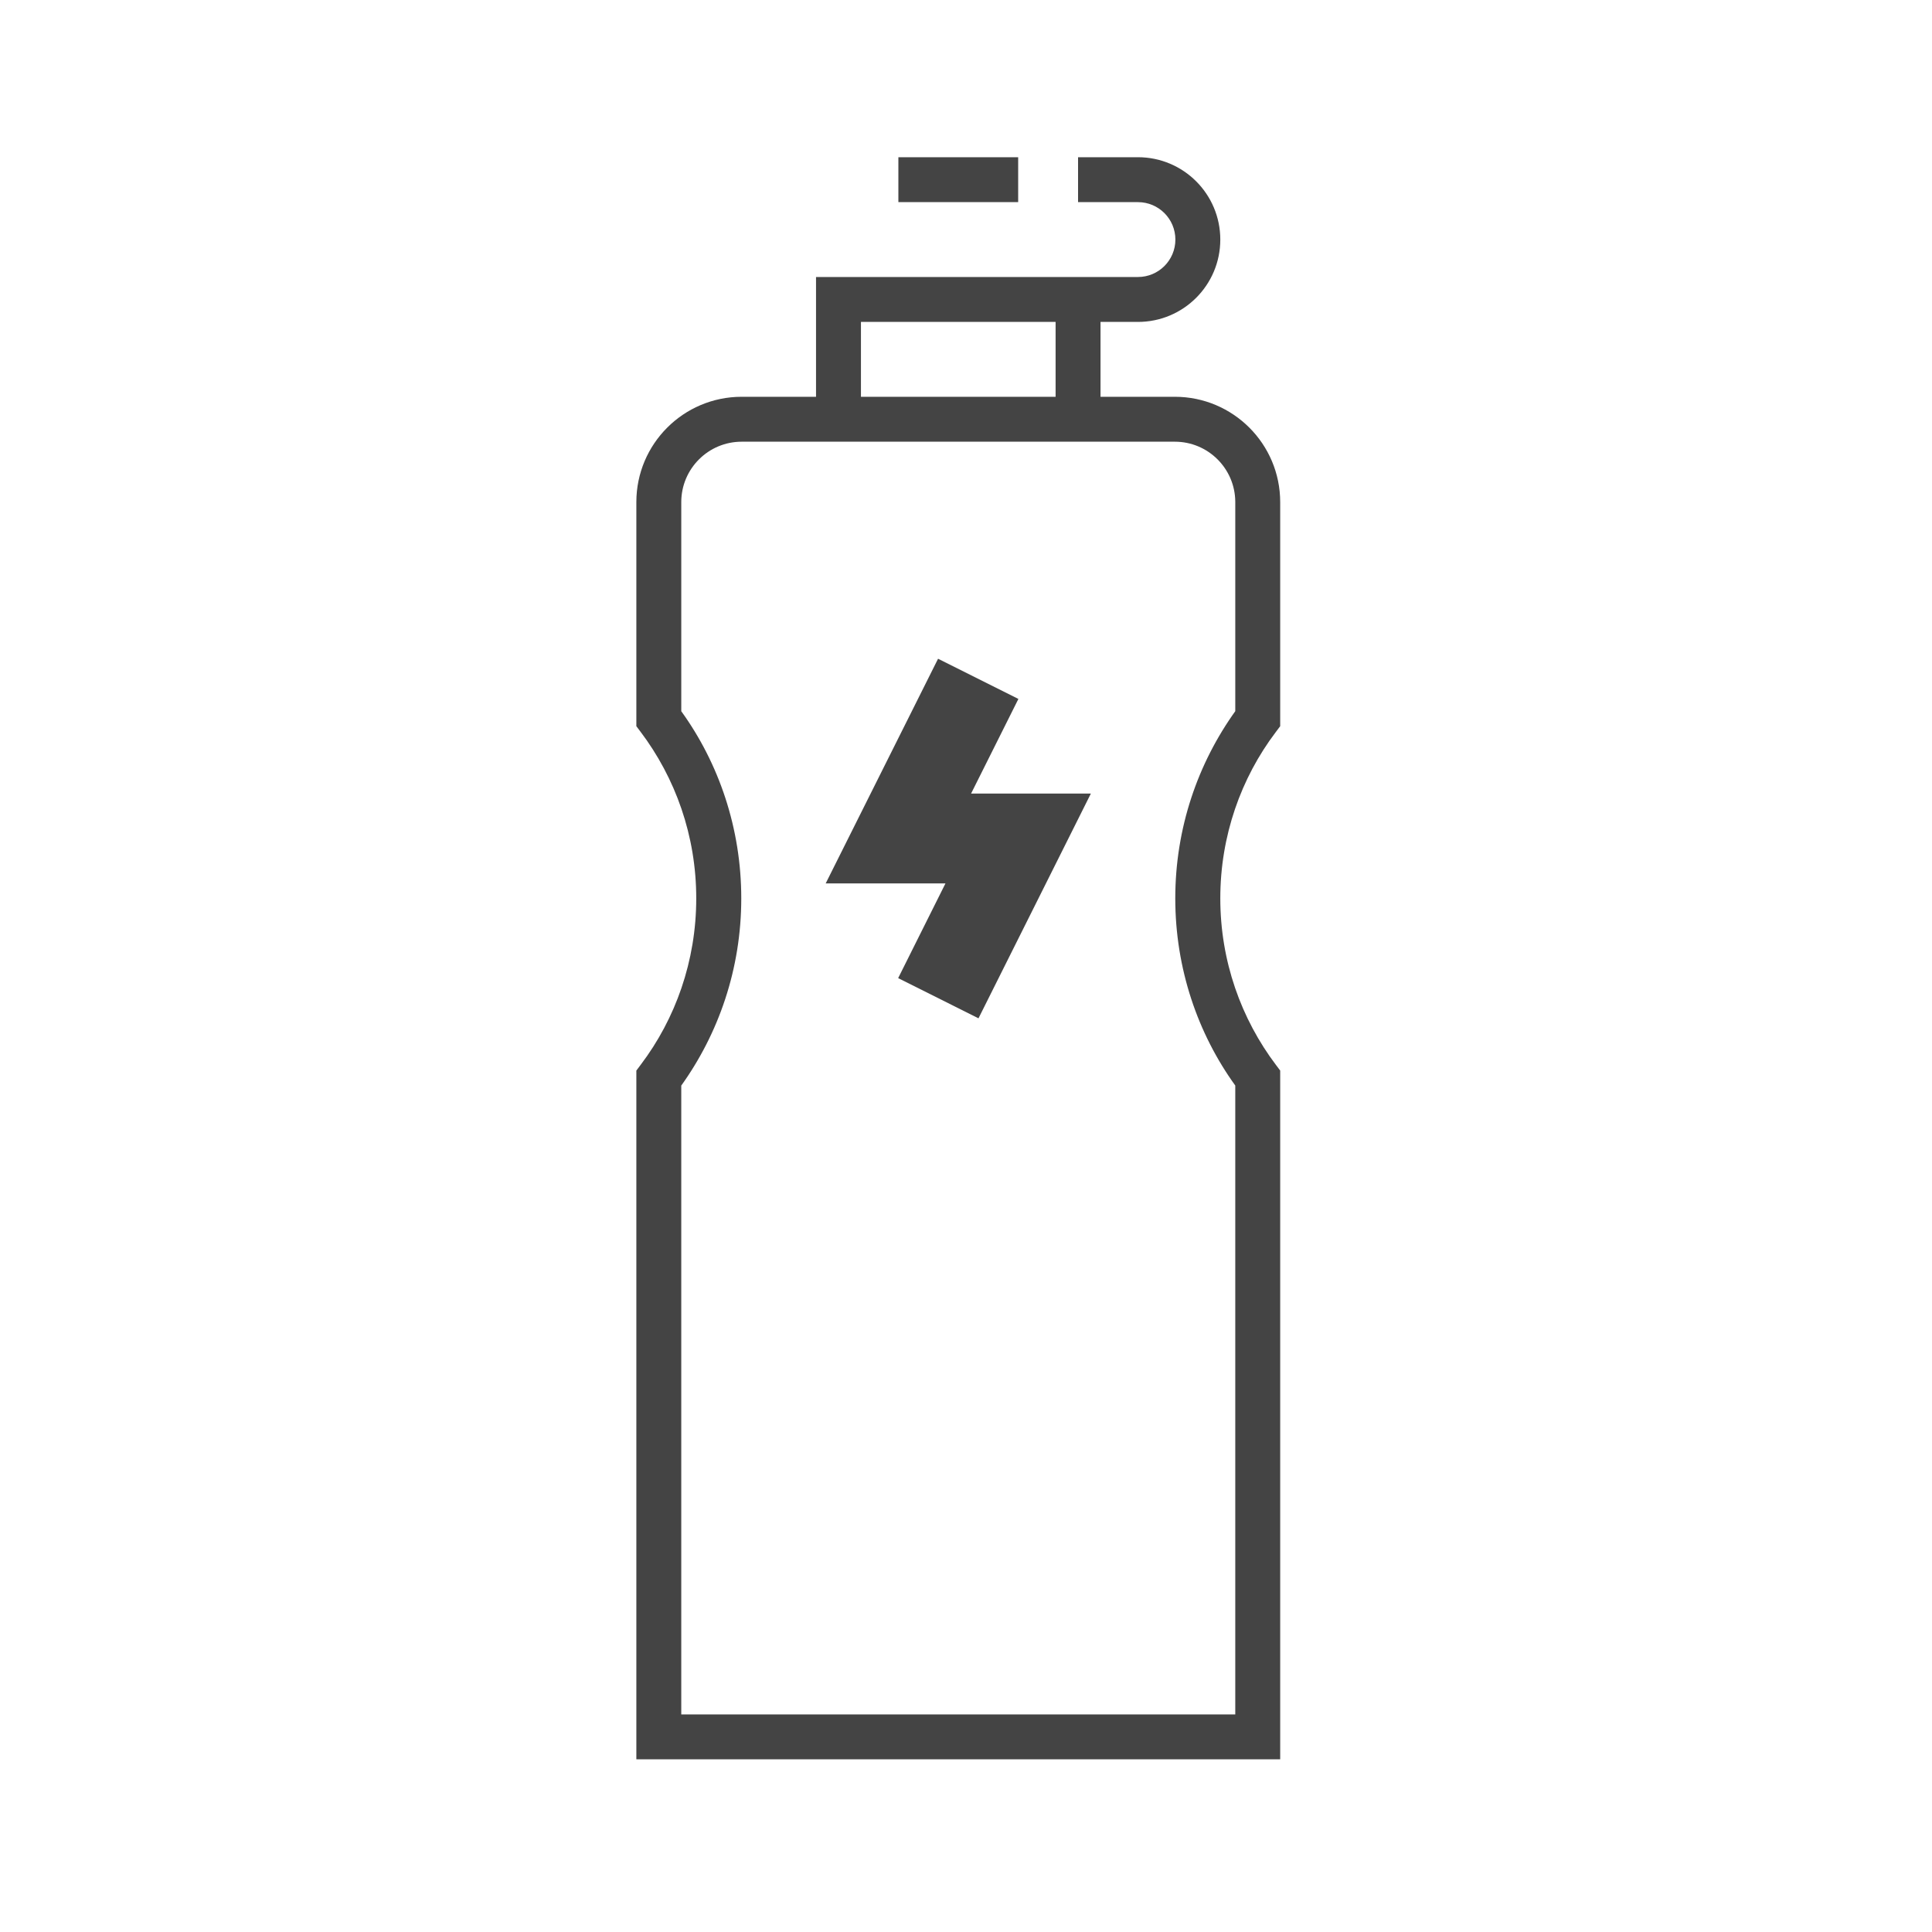 <?xml version='1.0' encoding='UTF-8' standalone='no'?><!-- Created with UBS Icon App (http://www.ubs.com/microsites/iconapp/) --><svg xmlns:svg='http://www.w3.org/2000/svg' xmlns='http://www.w3.org/2000/svg' width='64' height='64' viewBox='0 0 64 64' data-tags='Energy'><g transform='translate(0,0)'><path d='M684 940h-344v-368l2.4-3.2c18.48-24.427 29.6-55.315 29.6-88.8s-11.12-64.373-29.87-89.172l0.27 0.372-2.4-3.2v-119.76c0.023-31.051 25.189-56.217 56.238-56.24l39.762-0v-64h172c11.046 0 20-8.954 20-20s-8.954-20-20-20v0h-32v-24h32c24.301 0 44 19.699 44 44s-19.699 44-44 44v0h-20v40h39.76c31.051 0.023 56.217 25.189 56.24 56.238l0 0.002v119.76l-2.4 3.2c-18.48 24.427-29.6 55.315-29.6 88.8s11.12 64.373 29.87 89.172l-0.27-0.372 2.4 3.2zM364 916h296v-336c-20.043-27.764-32.057-62.479-32.057-100s12.014-72.236 32.406-100.508l-0.348 0.508v-112c-0.158-17.693-14.527-31.978-32.238-32l-231.522-0c-17.797 0.023-32.217 14.444-32.24 32.238l-0 0.002v111.76c20.043 27.764 32.057 62.479 32.057 100s-12.014 72.236-32.406 100.508l0.348-0.508zM460 212h104v-40h-104zM544 108h-64v-24h64z ' transform='translate(0,0) scale(0.062,0.062)' fill='#444444' style='undefined'></path><path d='M522.8 544.080l-42.92-21.48 25.28-50.6h-64l60.040-120.040 42.92 21.48-25.28 50.56h64l-60.040 120.080z ' transform='translate(0,0) scale(0.062,0.062)' fill='#444444' style='undefined'></path></g></svg>